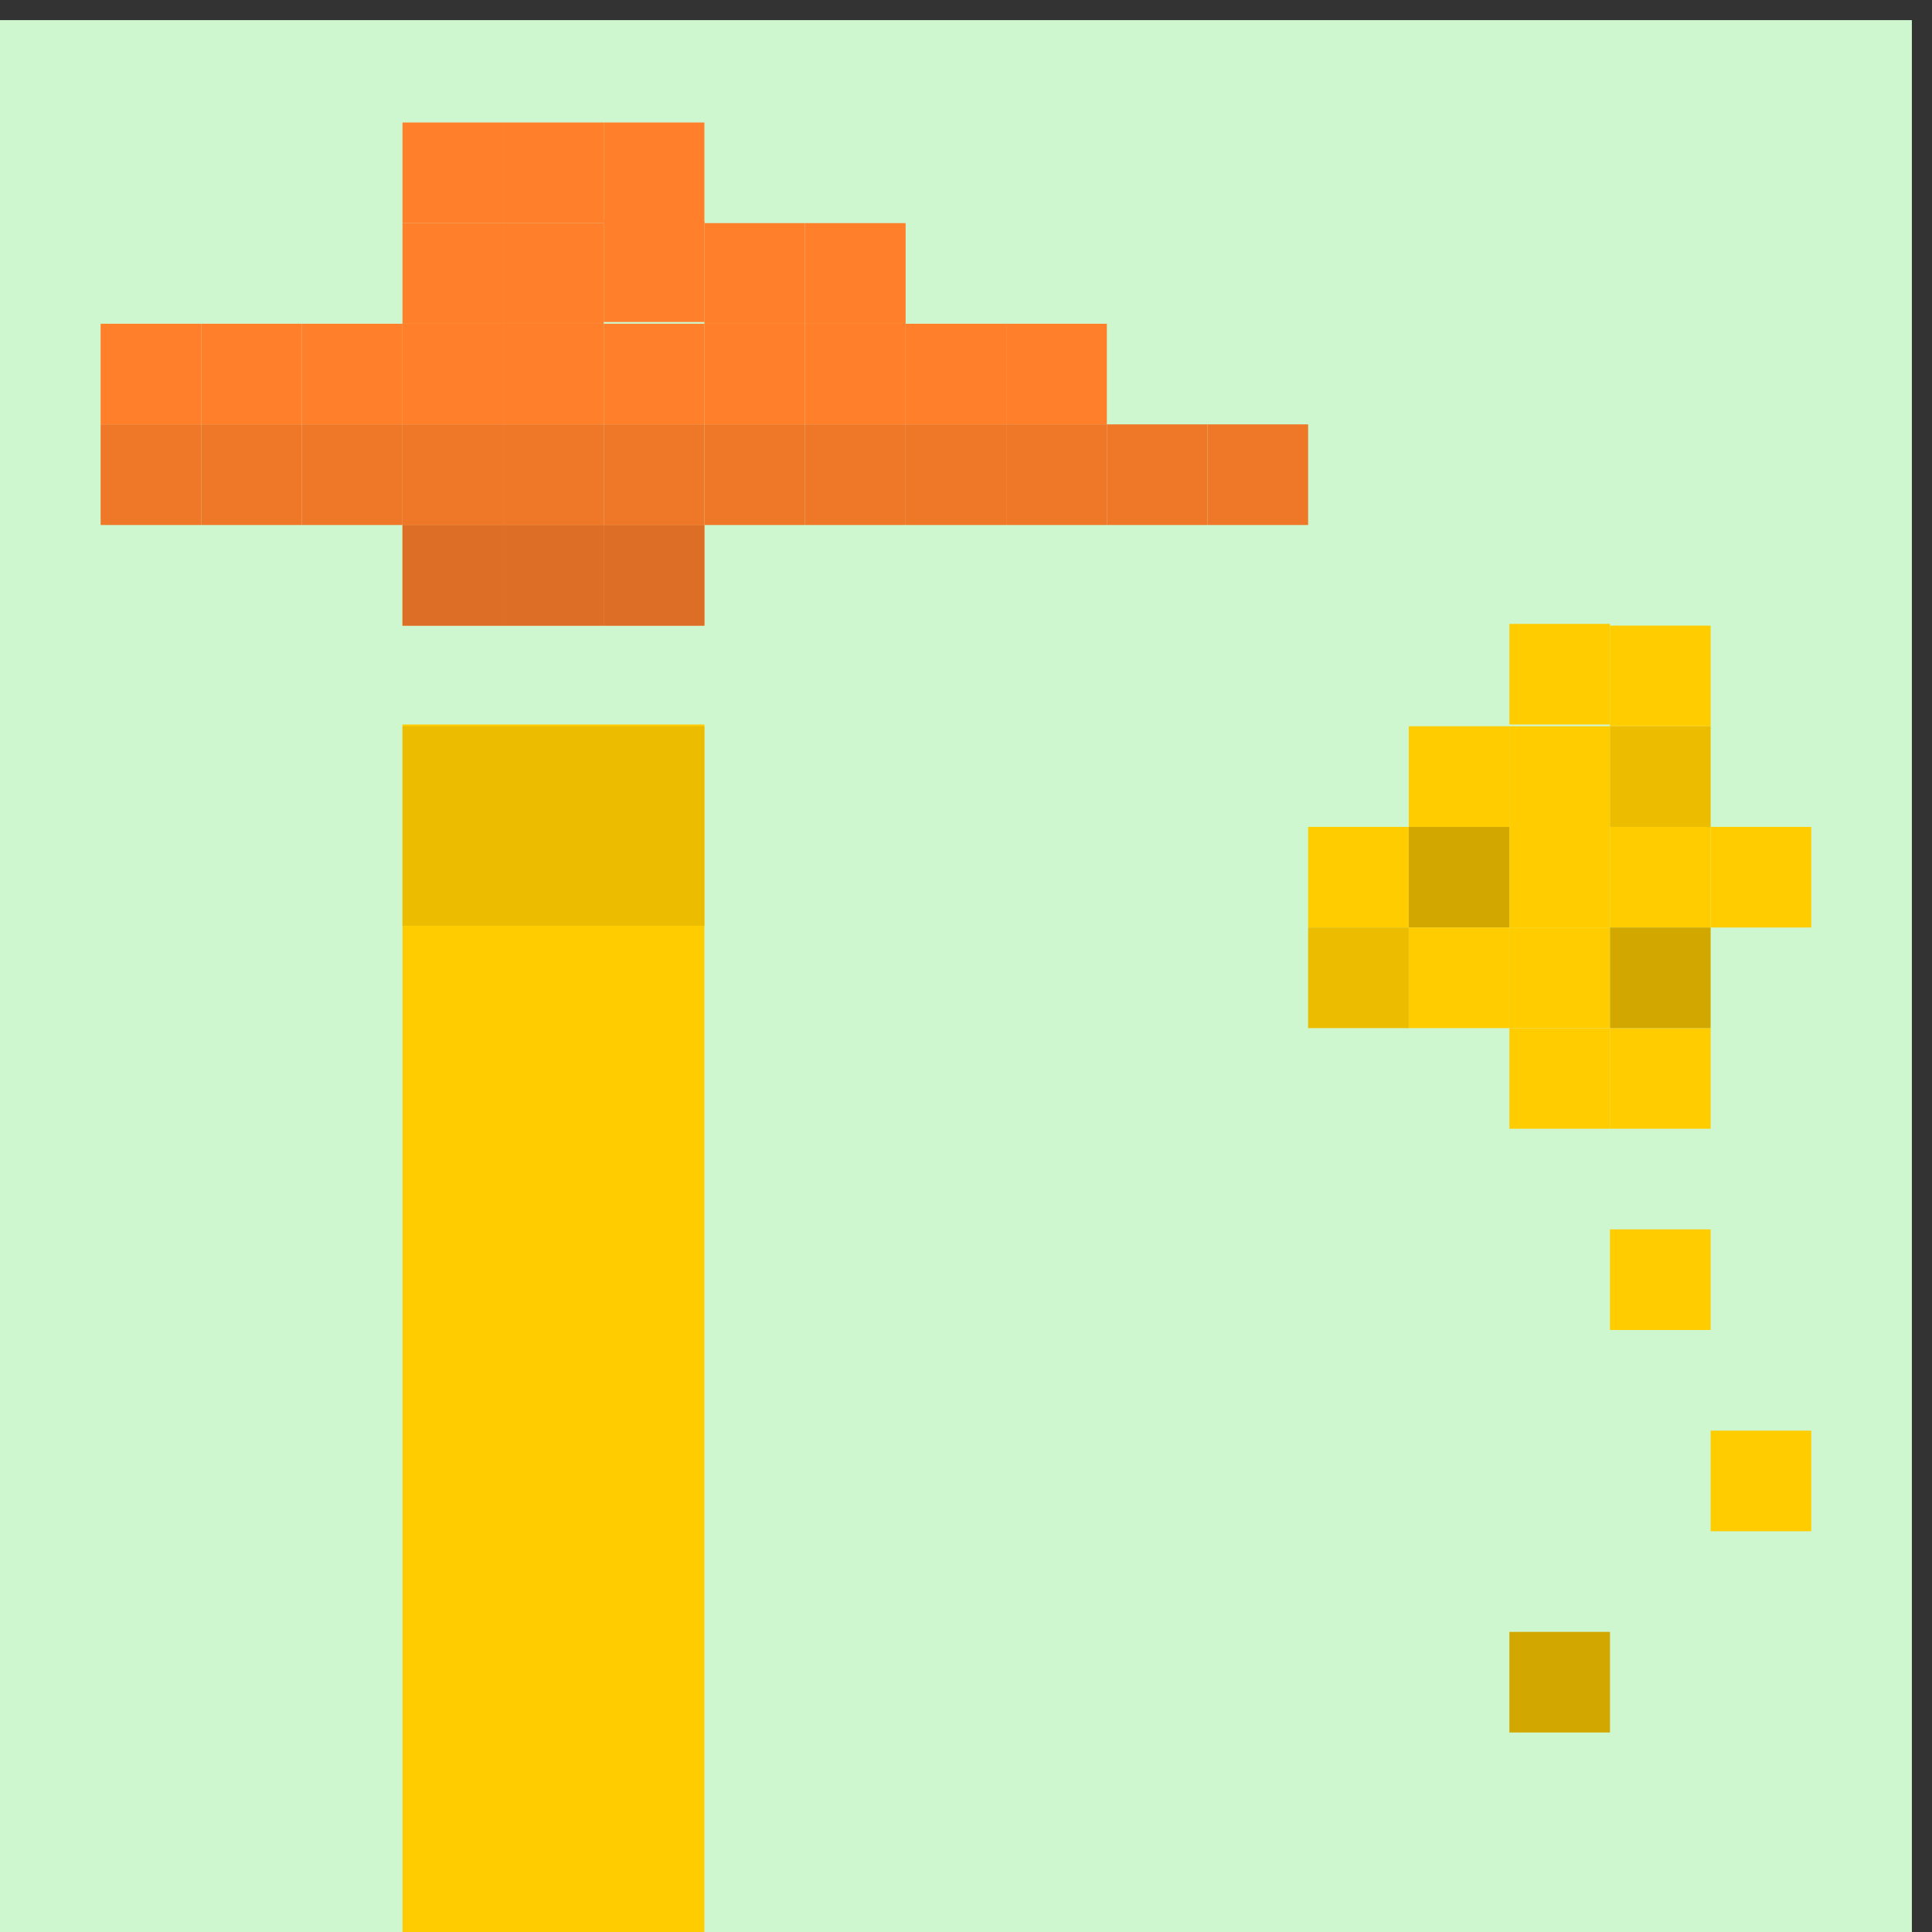<?xml version="1.0" encoding="UTF-8" standalone="no"?>
<!-- Created with Inkscape (http://www.inkscape.org/) -->

<svg
   xmlns:dc="http://purl.org/dc/elements/1.1/"
   xmlns:cc="http://creativecommons.org/ns#"
   xmlns:rdf="http://www.w3.org/1999/02/22-rdf-syntax-ns#"
   xmlns:svg="http://www.w3.org/2000/svg"
   xmlns="http://www.w3.org/2000/svg"
   xmlns:sodipodi="http://sodipodi.sourceforge.net/DTD/sodipodi-0.dtd"
   xmlns:inkscape="http://www.inkscape.org/namespaces/inkscape"
   version="1.0"
   width="96"
   height="96"
   id="svg2408"
   inkscape:version="0.48.5 r10040"
   sodipodi:docname="applications-geology.svg">
  <rect width="100%" height="100%" fill="#333333" stroke="none"/>
  <sodipodi:namedview
     pagecolor="#ffffff"
     bordercolor="#666666"
     borderopacity="1"
     objecttolerance="10"
     gridtolerance="10"
     guidetolerance="10"
     inkscape:pageopacity="0"
     inkscape:pageshadow="2"
     inkscape:window-width="1914"
     inkscape:window-height="1031"
     id="namedview71"
     showgrid="true"
     inkscape:zoom="4.4498024"
     inkscape:cx="19.116149"
     inkscape:cy="22.184121"
     inkscape:window-x="0"
     inkscape:window-y="25"
     inkscape:window-maximized="1"
     inkscape:current-layer="svg2408">
    <inkscape:grid
       type="xygrid"
       id="grid2995"
       empspacing="5"
       visible="true"
       enabled="true"
       snapvisiblegridlinesonly="true" />
  </sodipodi:namedview>
  <defs
     id="defs2410">
    <linearGradient
       x1="45.448"
       y1="92.54"
       x2="45.448"
       y2="7.017"
       id="ButtonShadow"
       gradientUnits="userSpaceOnUse"
       gradientTransform="scale(1.006,0.994)">
      <stop
         id="stop3750"
         style="stop-color:#000000;stop-opacity:1"
         offset="0" />
      <stop
         id="stop3752"
         style="stop-color:#000000;stop-opacity:0.588"
         offset="1" />
    </linearGradient>
    <filter
       color-interpolation-filters="sRGB"
       id="filter3174">
      <feGaussianBlur
         id="feGaussianBlur3176"
         stdDeviation="1.71" />
    </filter>
  </defs>
  <rect
     style="fill:#cff7cf;fill-opacity:1;stroke:none;display:inline"
     id="rect4180"
     width="95"
     height="95"
     x="0"
     y="1"
     ry="0" />
  <g
     id="layer2"
     style="display:none">
    <rect
       width="86"
       height="85"
       rx="6"
       ry="6"
       x="5"
       y="7"
       id="rect3745"
       style="opacity:0.9;fill:url(#ButtonShadow);fill-opacity:1;fill-rule:nonzero;stroke:none;filter:url(#filter3174)" />
  </g>
  <rect
     style="fill:#f5c4cb;fill-opacity:0;stroke:none;display:inline"
     id="rect4823"
     width="15"
     height="65"
     x="20"
     y="31" />
  <rect
     style="fill:#ffcc00;fill-opacity:1;stroke:none;display:inline"
     id="rect4827"
     width="15"
     height="60"
     x="20"
     y="36" />
  <rect
     style="fill:#ef7728;fill-opacity:1;stroke:none;display:inline"
     id="rect3453-99-9-30-01-24-97-48-86-04-25-671-06-9"
     width="5"
     height="5"
     x="20"
     y="21.087" />
  <rect
     style="fill:#ef7728;fill-opacity:1;stroke:none;display:inline"
     id="rect3453-99-9-30-01-24-97-48-86-04-25-671-06-1"
     width="5"
     height="5"
     x="25"
     y="21.087" />
  <rect
     style="fill:#ef7728;fill-opacity:1;stroke:none;display:inline"
     id="rect3453-99-9-30-01-24-97-48-86-04-25-671-06-7"
     width="5"
     height="5"
     x="30"
     y="21.087" />
  <rect
     style="fill:#ef7728;fill-opacity:1;stroke:none;display:inline"
     id="rect3453-99-9-30-01-24-97-48-86-04-25-671-06-4"
     width="5"
     height="5"
     x="35"
     y="21.087" />
  <rect
     style="fill:#ef7728;fill-opacity:1;stroke:none;display:inline"
     id="rect3453-99-9-30-01-24-97-48-86-04-25-671-06-12"
     width="5"
     height="5"
     x="40"
     y="21.087" />
  <rect
     style="fill:#ef7728;fill-opacity:1;stroke:none;display:inline"
     id="rect3453-99-9-30-01-24-97-48-86-04-25-671-06-71"
     width="5"
     height="5"
     x="45"
     y="21.087" />
  <rect
     style="fill:#ef7728;fill-opacity:1;stroke:none;display:inline"
     id="rect3453-99-9-30-01-24-97-48-86-04-25-671-06-72"
     width="5"
     height="5"
     x="50"
     y="21.087" />
  <rect
     style="fill:#ef7728;fill-opacity:1;stroke:none;display:inline"
     id="rect3453-99-9-30-01-24-97-48-86-04-25-671-06-8"
     width="5"
     height="5"
     x="55"
     y="21.087" />
  <rect
     style="fill:#ff7f2a;fill-opacity:1;stroke:none;display:inline"
     id="rect3453-99-9-30-01-24-97-48-86-04-25-671-06-720"
     width="5"
     height="5"
     x="45"
     y="16.087" />
  <rect
     style="fill:#ff7f2a;fill-opacity:1;stroke:none;display:inline"
     id="rect3453-99-9-30-01-24-97-48-86-04-25-671-06-5"
     width="5"
     height="5"
     x="40"
     y="16.087" />
  <rect
     style="fill:#ff7f2a;fill-opacity:1;stroke:none;display:inline"
     id="rect3453-99-9-30-01-24-97-48-86-04-25-671-06-94"
     width="5"
     height="5"
     x="35"
     y="16.087" />
  <rect
     style="fill:#ff7f2a;fill-opacity:1;stroke:none;display:inline"
     id="rect3453-99-9-30-01-24-97-48-86-04-25-671-06-0"
     width="5"
     height="5"
     x="35"
     y="11.087" />
  <rect
     style="fill:#ff7f2a;fill-opacity:1;stroke:none;display:inline"
     id="rect3453-99-9-30-01-24-97-48-86-04-25-671-06-86"
     width="5"
     height="5"
     x="30"
     y="11" />
  <rect
     style="fill:#ff7f2a;fill-opacity:1;stroke:none;display:inline"
     id="rect3453-99-9-30-01-24-97-48-86-04-25-671-06-3"
     width="5"
     height="5"
     x="30"
     y="16.087" />
  <rect
     style="fill:#ef7728;fill-opacity:1;stroke:none;display:inline"
     id="rect3453-99-9-30-01-24-97-48-86-04-25-671-06-53"
     width="5"
     height="5"
     x="15"
     y="21.087" />
  <rect
     style="fill:#ef7728;fill-opacity:1;stroke:none;display:inline"
     id="rect3453-99-9-30-01-24-97-48-86-04-25-671-06-96"
     width="5"
     height="5"
     x="10"
     y="21.087" />
  <rect
     style="fill:#ef7728;fill-opacity:1;stroke:none;display:inline"
     id="rect3453-99-9-30-01-24-97-48-86-04-25-671-06-91"
     width="5"
     height="5"
     x="5"
     y="21.087" />
  <rect
     style="fill:#ff7f2a;fill-opacity:1;stroke:none;display:inline"
     id="rect3453-99-9-30-01-24-97-48-86-04-25-671-06-37"
     width="5"
     height="5"
     x="5"
     y="16.087" />
  <rect
     style="fill:#ff7f2a;fill-opacity:1;stroke:none;display:inline"
     id="rect3453-99-9-30-01-24-97-48-86-04-25-671-06-67"
     width="5"
     height="5"
     x="10"
     y="16.087" />
  <rect
     style="fill:#ff7f2a;fill-opacity:1;stroke:none;display:inline"
     id="rect3453-99-9-30-01-24-97-48-86-04-25-671-06-49"
     width="5"
     height="5"
     x="15"
     y="16.087" />
  <rect
     style="fill:#ff7f2a;fill-opacity:1;stroke:none;display:inline"
     id="rect3453-99-9-30-01-24-97-48-86-04-25-671-06-47"
     width="5"
     height="5"
     x="20"
     y="16.087" />
  <rect
     style="fill:#ff7f2a;fill-opacity:1;stroke:none;display:inline"
     id="rect3453-99-9-30-01-24-97-48-86-04-25-671-06-77"
     width="5"
     height="5"
     x="20"
     y="11.087" />
  <rect
     style="fill:#ff7f2a;fill-opacity:1;stroke:none;display:inline"
     id="rect3453-99-9-30-01-24-97-48-86-04-25-671-06-61"
     width="5"
     height="5"
     x="20"
     y="6.087" />
  <rect
     style="fill:#ff7f2a;fill-opacity:1;stroke:none;display:inline"
     id="rect3453-99-9-30-01-24-97-48-86-04-25-671-06-99"
     width="5"
     height="5"
     x="25"
     y="6.087" />
  <rect
     style="fill:#ff7f2a;fill-opacity:1;stroke:none;display:inline"
     id="rect3453-99-9-30-01-24-97-48-86-04-25-671-06-56"
     width="5"
     height="5"
     x="25"
     y="11.087" />
  <rect
     style="fill:#ff7f2a;fill-opacity:1;stroke:none;display:inline"
     id="rect3453-99-9-30-01-24-97-48-86-04-25-671-06-89"
     width="5"
     height="5"
     x="25"
     y="16.087" />
  <rect
     style="fill:#ff7f2a;fill-opacity:1;stroke:none;display:inline"
     id="rect3453-99-9-30-01-24-97-48-86-04-25-671-06-69"
     width="5"
     height="5"
     x="20"
     y="26.087" />
  <rect
     style="fill:#ff7f2a;fill-opacity:1;stroke:none;display:inline"
     id="rect3453-99-9-30-01-24-97-48-86-04-25-671-06-79"
     width="5"
     height="5"
     x="25"
     y="26.087" />
  <rect
     style="fill:#ff7f2a;fill-opacity:1;stroke:none;display:inline"
     id="rect3453-99-9-30-01-24-97-48-86-04-25-671-06-60"
     width="5"
     height="5"
     x="30"
     y="26.087" />
  <rect
     style="fill:#ff7f2a;fill-opacity:1;stroke:none;display:inline"
     id="rect3453-99-9-30-01-24-97-48-86-04-25-671-06-0-4"
     width="5"
     height="5"
     x="30"
     y="6.087" />
  <rect
     style="fill:#ff7f2a;fill-opacity:1;stroke:none;display:inline"
     id="rect3453-99-9-30-01-24-97-48-86-04-25-671-06-0-9"
     width="5"
     height="5"
     x="40"
     y="11.087" />
  <rect
     style="fill:#ff7f2a;fill-opacity:1;stroke:none;display:inline"
     id="rect3453-99-9-30-01-24-97-48-86-04-25-671-06-0-41"
     width="5"
     height="5"
     x="50"
     y="16.087" />
  <rect
     style="fill:#ef7728;fill-opacity:1;stroke:none;display:inline"
     id="rect3453-99-9-30-01-24-97-48-86-04-25-671-06-0-7"
     width="5"
     height="5"
     x="60"
     y="21.087" />
  <rect
     style="fill:#ffcc00;fill-opacity:1;stroke:none;display:inline"
     id="rect3453-99-9-30-01-24-97-48-86-04-25-671-06-0-7-3"
     width="5"
     height="5"
     x="70"
     y="36.087" />
  <rect
     style="fill:#ffcc00;fill-opacity:1;stroke:none;display:inline"
     id="rect3453-99-9-30-01-24-97-48-86-04-25-671-06-0-7-8"
     width="5"
     height="5"
     x="65"
     y="41.087" />
  <rect
     style="fill:#d2a800;fill-opacity:1;stroke:none;display:inline"
     id="rect3453-99-9-30-01-24-97-48-86-04-25-671-06-0-7-7"
     width="5"
     height="5"
     x="70"
     y="41.087" />
  <rect
     style="fill:#ffcc00;fill-opacity:1;stroke:none;display:inline"
     id="rect3453-99-9-30-01-24-97-48-86-04-25-671-06-0-7-85"
     width="5"
     height="5"
     x="75"
     y="41.087" />
  <rect
     style="fill:#ffcc00;fill-opacity:1;stroke:none;display:inline"
     id="rect3453-99-9-30-01-24-97-48-86-04-25-671-06-0-7-85-4"
     width="5"
     height="5"
     x="75"
     y="46.087" />
  <rect
     style="fill:#ffcc00;fill-opacity:1;stroke:none;display:inline"
     id="rect3453-99-9-30-01-24-97-48-86-04-25-671-06-0-7-85-7"
     width="5"
     height="5"
     x="70"
     y="46.087" />
  <rect
     style="fill:#ffcc00;fill-opacity:1;stroke:none;display:inline"
     id="rect3453-99-9-30-01-24-97-48-86-04-25-671-06-0-7-85-1"
     width="5"
     height="5"
     x="80"
     y="51.087" />
  <rect
     style="fill:#ffcc00;fill-opacity:1;stroke:none;display:inline"
     id="rect3453-99-9-30-01-24-97-48-86-04-25-671-06-0-7-85-6"
     width="5"
     height="5"
     x="75"
     y="51.087" />
  <rect
     style="fill:#ffcc00;fill-opacity:1;stroke:none;display:inline"
     id="rect3453-99-9-30-01-24-97-48-86-04-25-671-06-0-7-85-62"
     width="5"
     height="5"
     x="75"
     y="36.087" />
  <rect
     style="fill:#ffcc00;fill-opacity:1;stroke:none;display:inline"
     id="rect3453-99-9-30-01-24-97-48-86-04-25-671-06-0-7-85-3"
     width="5"
     height="5"
     x="80"
     y="41.087" />
  <rect
     style="fill:#ffcc00;fill-opacity:1;stroke:none;display:inline"
     id="rect3453-99-9-30-01-24-97-48-86-04-25-671-06-0-7-85-2"
     width="5"
     height="5"
     x="80"
     y="61.087" />
  <rect
     style="fill:#ffcc00;fill-opacity:1;stroke:none;display:inline"
     id="rect3453-99-9-30-01-24-97-48-86-04-25-671-06-0-7-85-14"
     width="5"
     height="5"
     x="85"
     y="71.087" />
  <rect
     style="fill:#d2a800;fill-opacity:1;stroke:none;display:inline"
     id="rect3453-99-9-30-01-24-97-48-86-04-25-671-06-0-7-85-0"
     width="5"
     height="5"
     x="75"
     y="81.087" />
  <rect
     style="fill:#ffcc00;fill-opacity:1;stroke:none;display:inline"
     id="rect3453-99-9-30-01-24-97-48-86-04-25-671-06-0-7-85-9"
     width="5"
     height="5"
     x="75"
     y="31" />
  <rect
     style="fill:#ecbc00;fill-opacity:1;stroke:none;display:inline"
     id="rect3453-99-9-30-01-24-97-48-86-04-25-671-06-0-7-85-8"
     width="5"
     height="5"
     x="80"
     y="36.087" />
  <rect
     style="fill:#ffcc00;fill-opacity:1;stroke:none;display:inline"
     id="rect3453-99-9-30-01-24-97-48-86-04-25-671-06-0-7-85-73"
     width="5"
     height="5"
     x="85"
     y="41.087" />
  <rect
     style="fill:#ffcc00;fill-opacity:1;stroke:none;display:inline"
     id="rect3453-99-9-30-01-24-97-48-86-04-25-671-06-0-7-85-5"
     width="5"
     height="5"
     x="80"
     y="31.087" />
  <rect
     style="fill:#ecbc00;fill-opacity:1;stroke:none;display:inline"
     id="rect3453-99-9-30-01-24-97-48-86-04-25-671-06-0-7-85-69"
     width="5"
     height="5"
     x="65"
     y="46.087" />
  <rect
     style="fill:#d2a800;fill-opacity:1;stroke:none;display:inline"
     id="rect3453-99-9-30-01-24-97-48-86-04-25-671-06-0-7-85-64"
     width="5"
     height="5"
     x="80"
     y="46.087" />
  <rect
     style="fill:#dd6e25;fill-opacity:1;stroke:none;display:inline"
     id="rect3453-99-9-30-01-24-97-48-86-04-25-671-22"
     width="5"
     height="5"
     x="20"
     y="26.087" />
  <rect
     style="fill:#dd6e25;fill-opacity:1;stroke:none;display:inline"
     id="rect3453-99-9-30-01-24-97-48-86-04-25-671-22-7"
     width="5"
     height="5"
     x="25"
     y="26.087" />
  <rect
     style="fill:#dd6e25;fill-opacity:1;stroke:none;display:inline"
     id="rect3453-99-9-30-01-24-97-48-86-04-25-671-22-0"
     width="5"
     height="5"
     x="30"
     y="26.087" />
  <rect
     style="fill:#ecbc00;fill-opacity:1;stroke:none;display:inline"
     id="rect3453-99-9-30-01-24-97-48-86-04-25-671-100-7"
     width="15"
     height="9.913"
     x="20"
     y="36.087" />
</svg>
